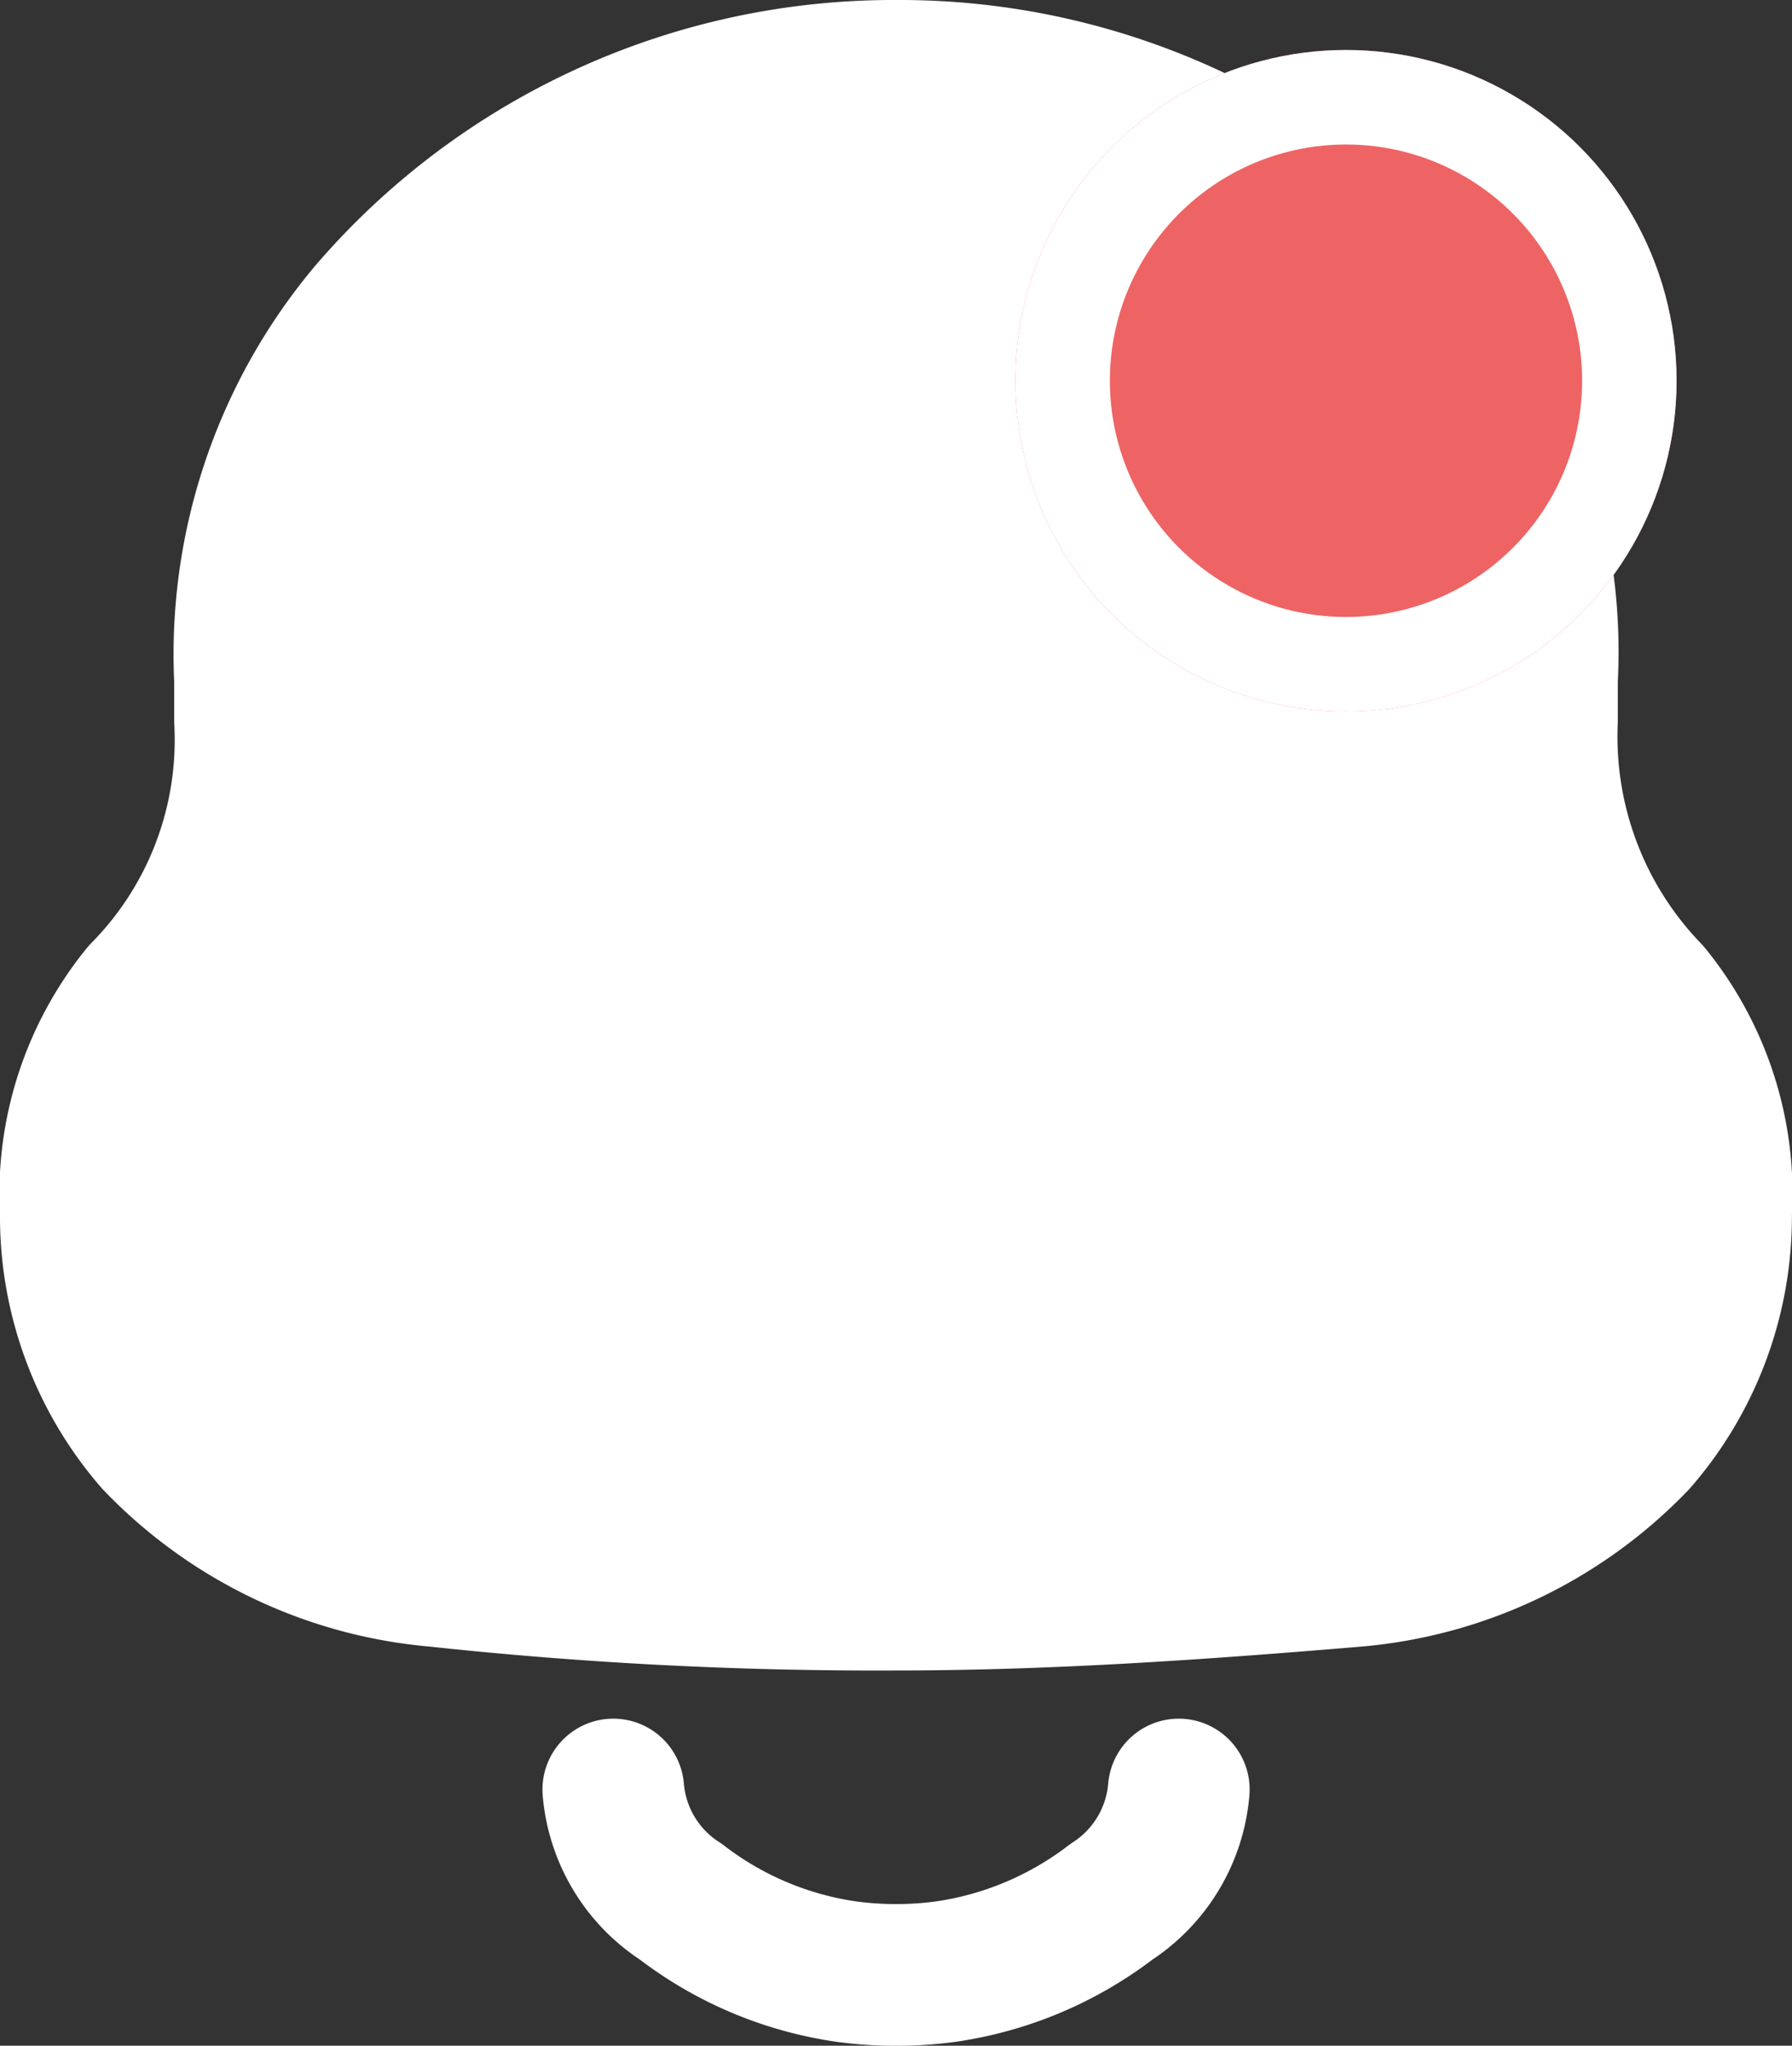 <svg xmlns="http://www.w3.org/2000/svg" width="18.972" height="21.648" viewBox="0 0 18.972 21.648">
  <rect x="0" y="0" width="18.972" height="21.648" fill="#333333" stroke="none"/>
  <g id="Notification" transform="translate(-8.25 -7.25)">
    <g id="Icon_-_Bell" data-name="Icon - Bell" transform="translate(9 8)">
      <path id="Vector" d="M8.783,0A7.281,7.281,0,0,1,14.4,2.655a5.549,5.549,0,0,1,1.228,3.788v.431a3.9,3.9,0,0,0,1.092,2.882,3.364,3.364,0,0,1,.751,2.337,3.621,3.621,0,0,1-.887,2.405A4.692,4.692,0,0,1,13.6,15.927c-1.615.135-3.231.25-4.868.25a43.487,43.487,0,0,1-4.868-.25A4.687,4.687,0,0,1,.888,14.5,3.622,3.622,0,0,1,0,12.093,3.369,3.369,0,0,1,.751,9.756,3.807,3.807,0,0,0,1.844,6.874V6.443a5.635,5.635,0,0,1,1.319-3.9A7.318,7.318,0,0,1,8.691,0Z" fill="#fff" stroke="#fff" stroke-linecap="round" stroke-linejoin="round" stroke-width="1.5"/>
      <path id="Vector-2" data-name="Vector" d="M5.987,0a1.571,1.571,0,0,1-.714,1.188,3.767,3.767,0,0,1-1.761.74,3.961,3.961,0,0,1-1.036,0A3.749,3.749,0,0,1,.715,1.187,1.566,1.566,0,0,1,0,0" transform="translate(5.743 18.187)" fill="none" stroke="#fff" stroke-linecap="round" stroke-linejoin="round" stroke-width="1.5"/>
    </g>
    <g id="Vector-3" data-name="Vector" transform="translate(19 7.779)" fill="#ee6464" stroke="#fff" stroke-width="1">
      <circle cx="3.5" cy="3.5" r="3.5" stroke="none"/>
      <circle cx="3.5" cy="3.5" r="3" fill="none"/>
    </g>
  </g>
</svg>
